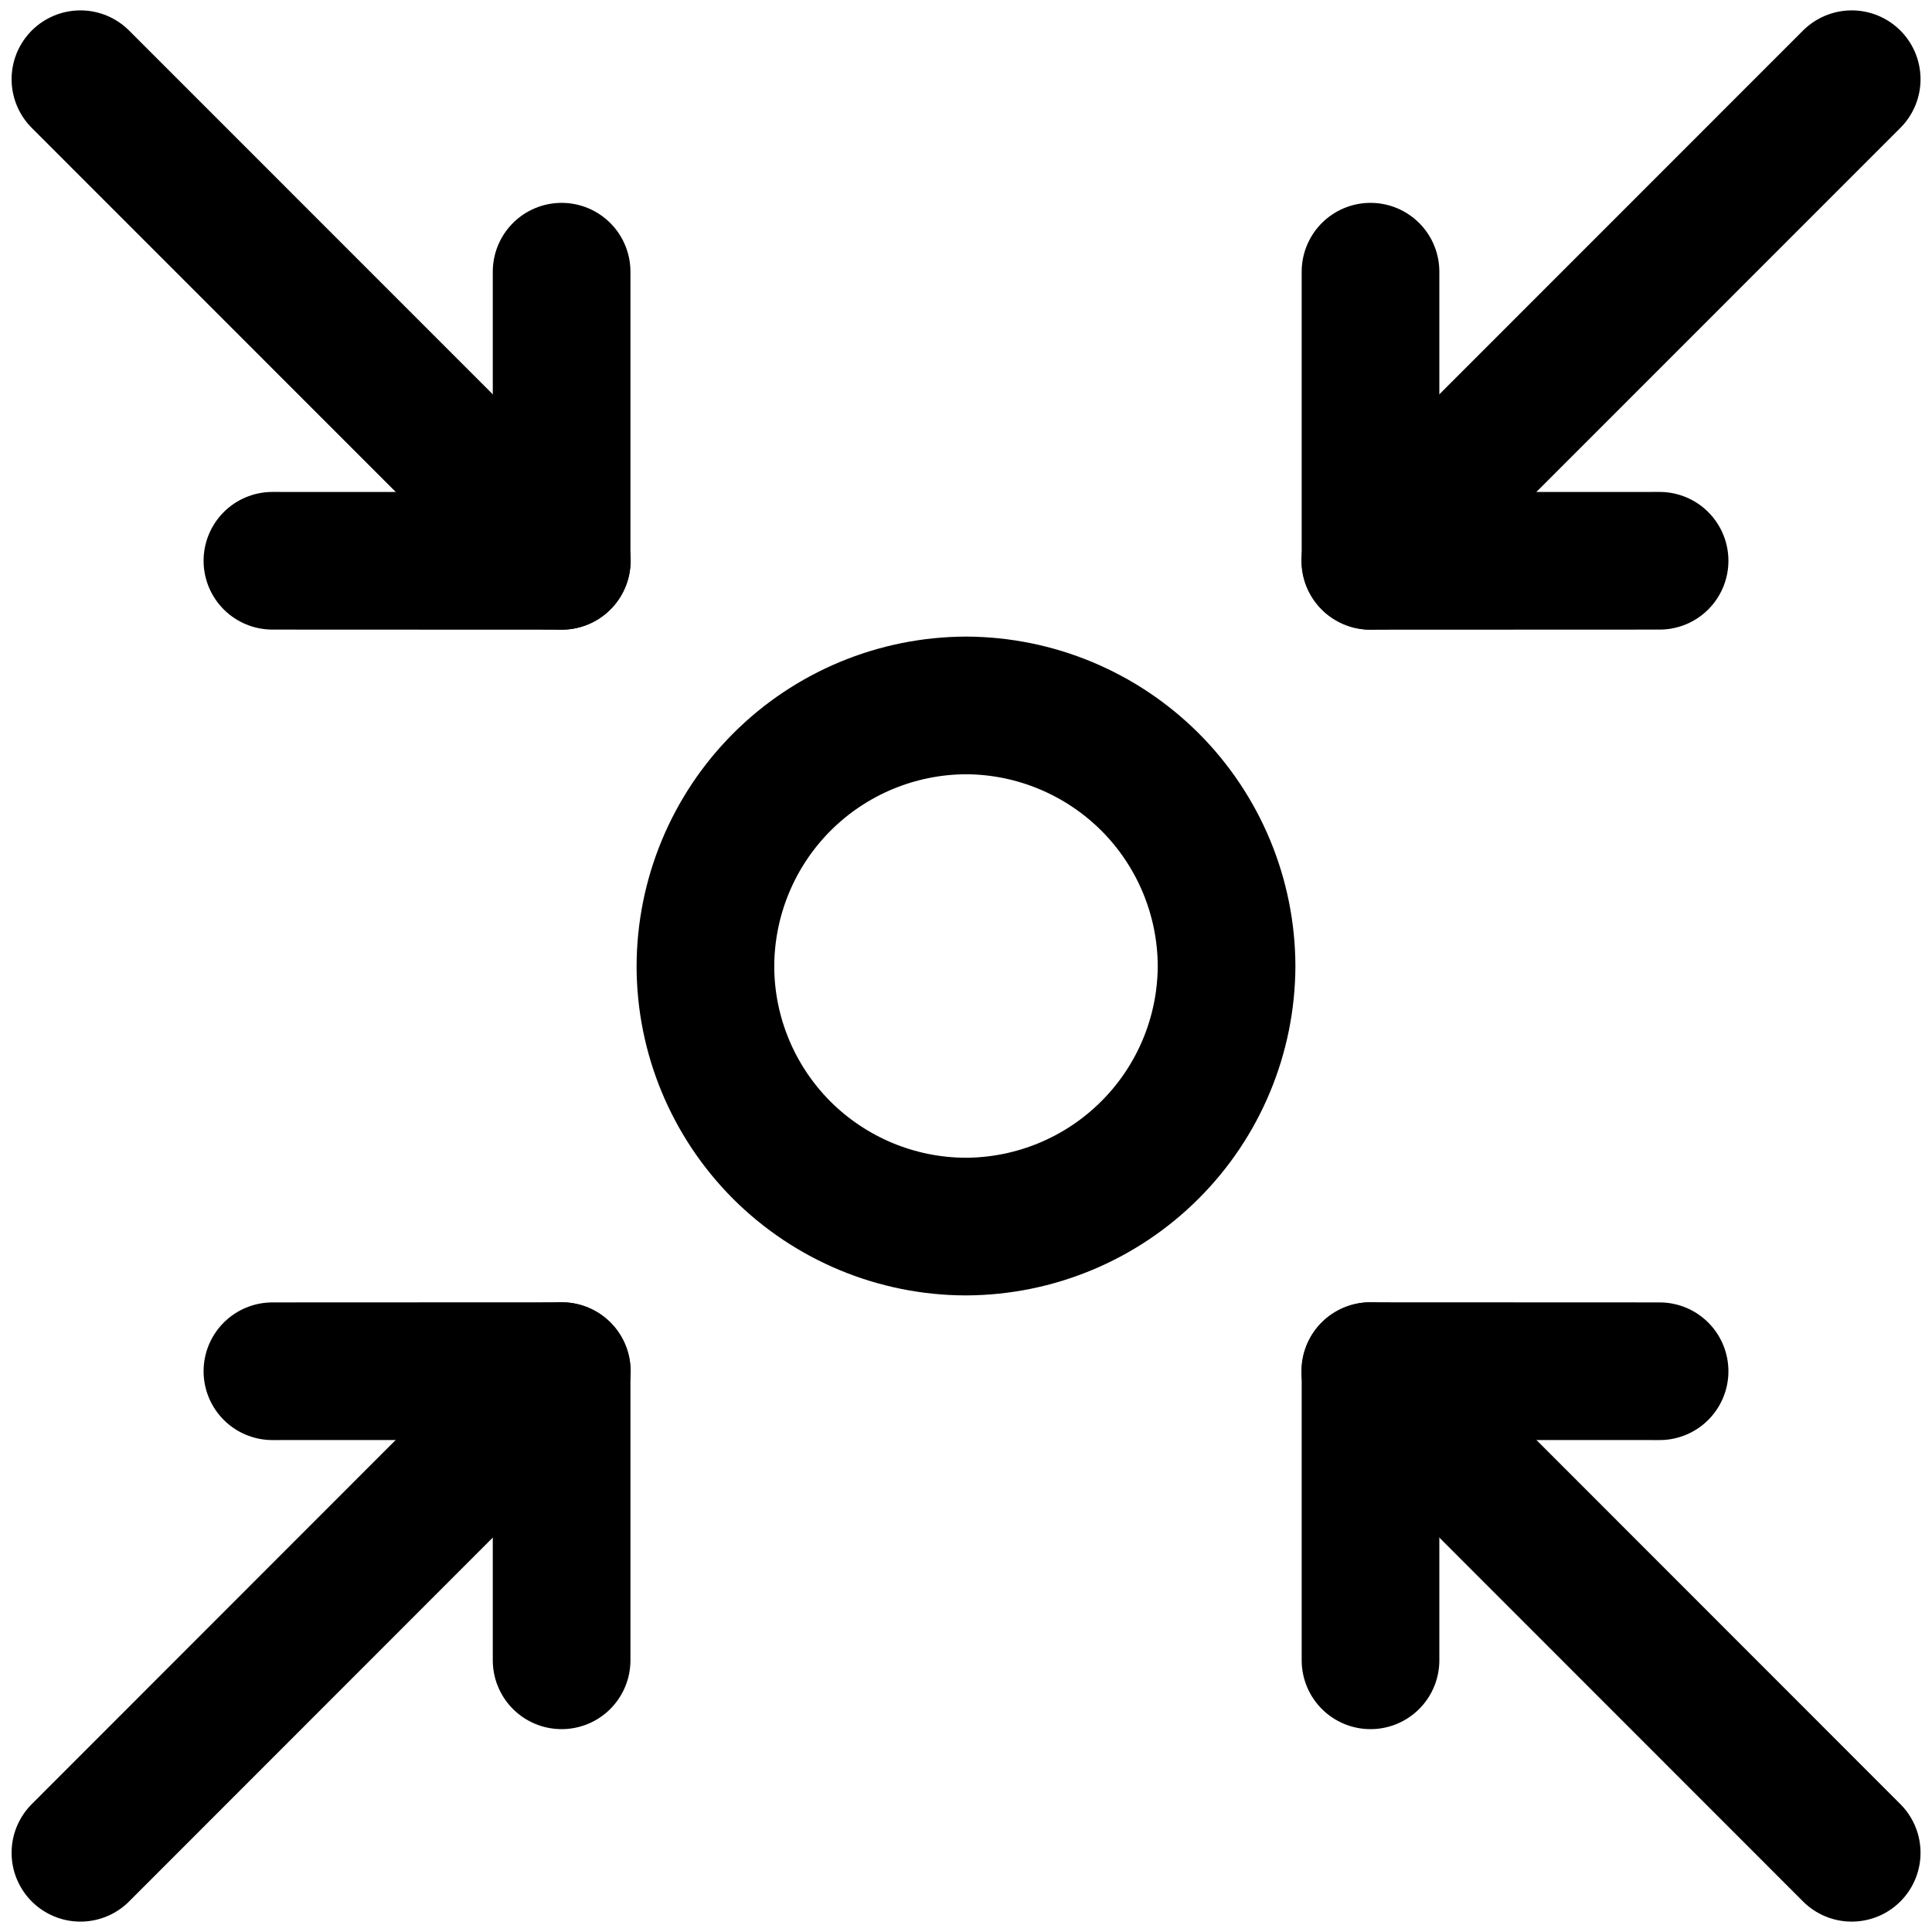 <svg width="16" height="16" viewBox="0 0 16 16" fill="none" xmlns="http://www.w3.org/2000/svg">
<g id="Meeting Point" clip-path="url(#clip0_915_126396)">
<path id="Vector" d="M5.842 8C5.842 8.572 6.07 9.12 6.474 9.525C6.879 9.929 7.427 10.157 7.999 10.158C8.571 10.156 9.119 9.928 9.523 9.524C9.928 9.12 10.156 8.572 10.158 8C10.156 7.428 9.928 6.88 9.524 6.476C9.119 6.072 8.572 5.844 8 5.842C7.428 5.844 6.88 6.072 6.476 6.476C6.072 6.88 5.844 7.428 5.842 8Z" stroke="black" stroke-width="1.14" stroke-linecap="round" stroke-linejoin="round"/>
<path id="Vector_2" d="M2.256 4.644L4.651 4.645V2.25" stroke="black" stroke-width="1.14" stroke-linecap="round" stroke-linejoin="round"/>
<path id="Vector_3" d="M2.256 11.356L4.651 11.355V13.75" stroke="black" stroke-width="1.14" stroke-linecap="round" stroke-linejoin="round"/>
<path id="Vector_4" d="M13.744 4.644L11.35 4.645V2.25" stroke="black" stroke-width="1.14" stroke-linecap="round" stroke-linejoin="round"/>
<path id="Vector_5" d="M13.744 11.356L11.35 11.355V13.75" stroke="black" stroke-width="1.14" stroke-linecap="round" stroke-linejoin="round"/>
<path id="Vector_6" d="M4.653 4.644L0.666 0.656" stroke="black" stroke-width="1.14" stroke-linecap="round" stroke-linejoin="round"/>
<path id="Vector_7" d="M4.653 11.355L0.666 15.344" stroke="black" stroke-width="1.14" stroke-linecap="round" stroke-linejoin="round"/>
<path id="Vector_8" d="M11.348 4.644L15.335 0.656" stroke="black" stroke-width="1.14" stroke-linecap="round" stroke-linejoin="round"/>
<path id="Vector_9" d="M11.348 11.355L15.335 15.344" stroke="black" stroke-width="1.14" stroke-linecap="round" stroke-linejoin="round"/>
</g>
<defs>
<clipPath id="clip0_915_126396">
<rect width="16" height="16" fill="white"/>
</clipPath>
</defs>
</svg>
